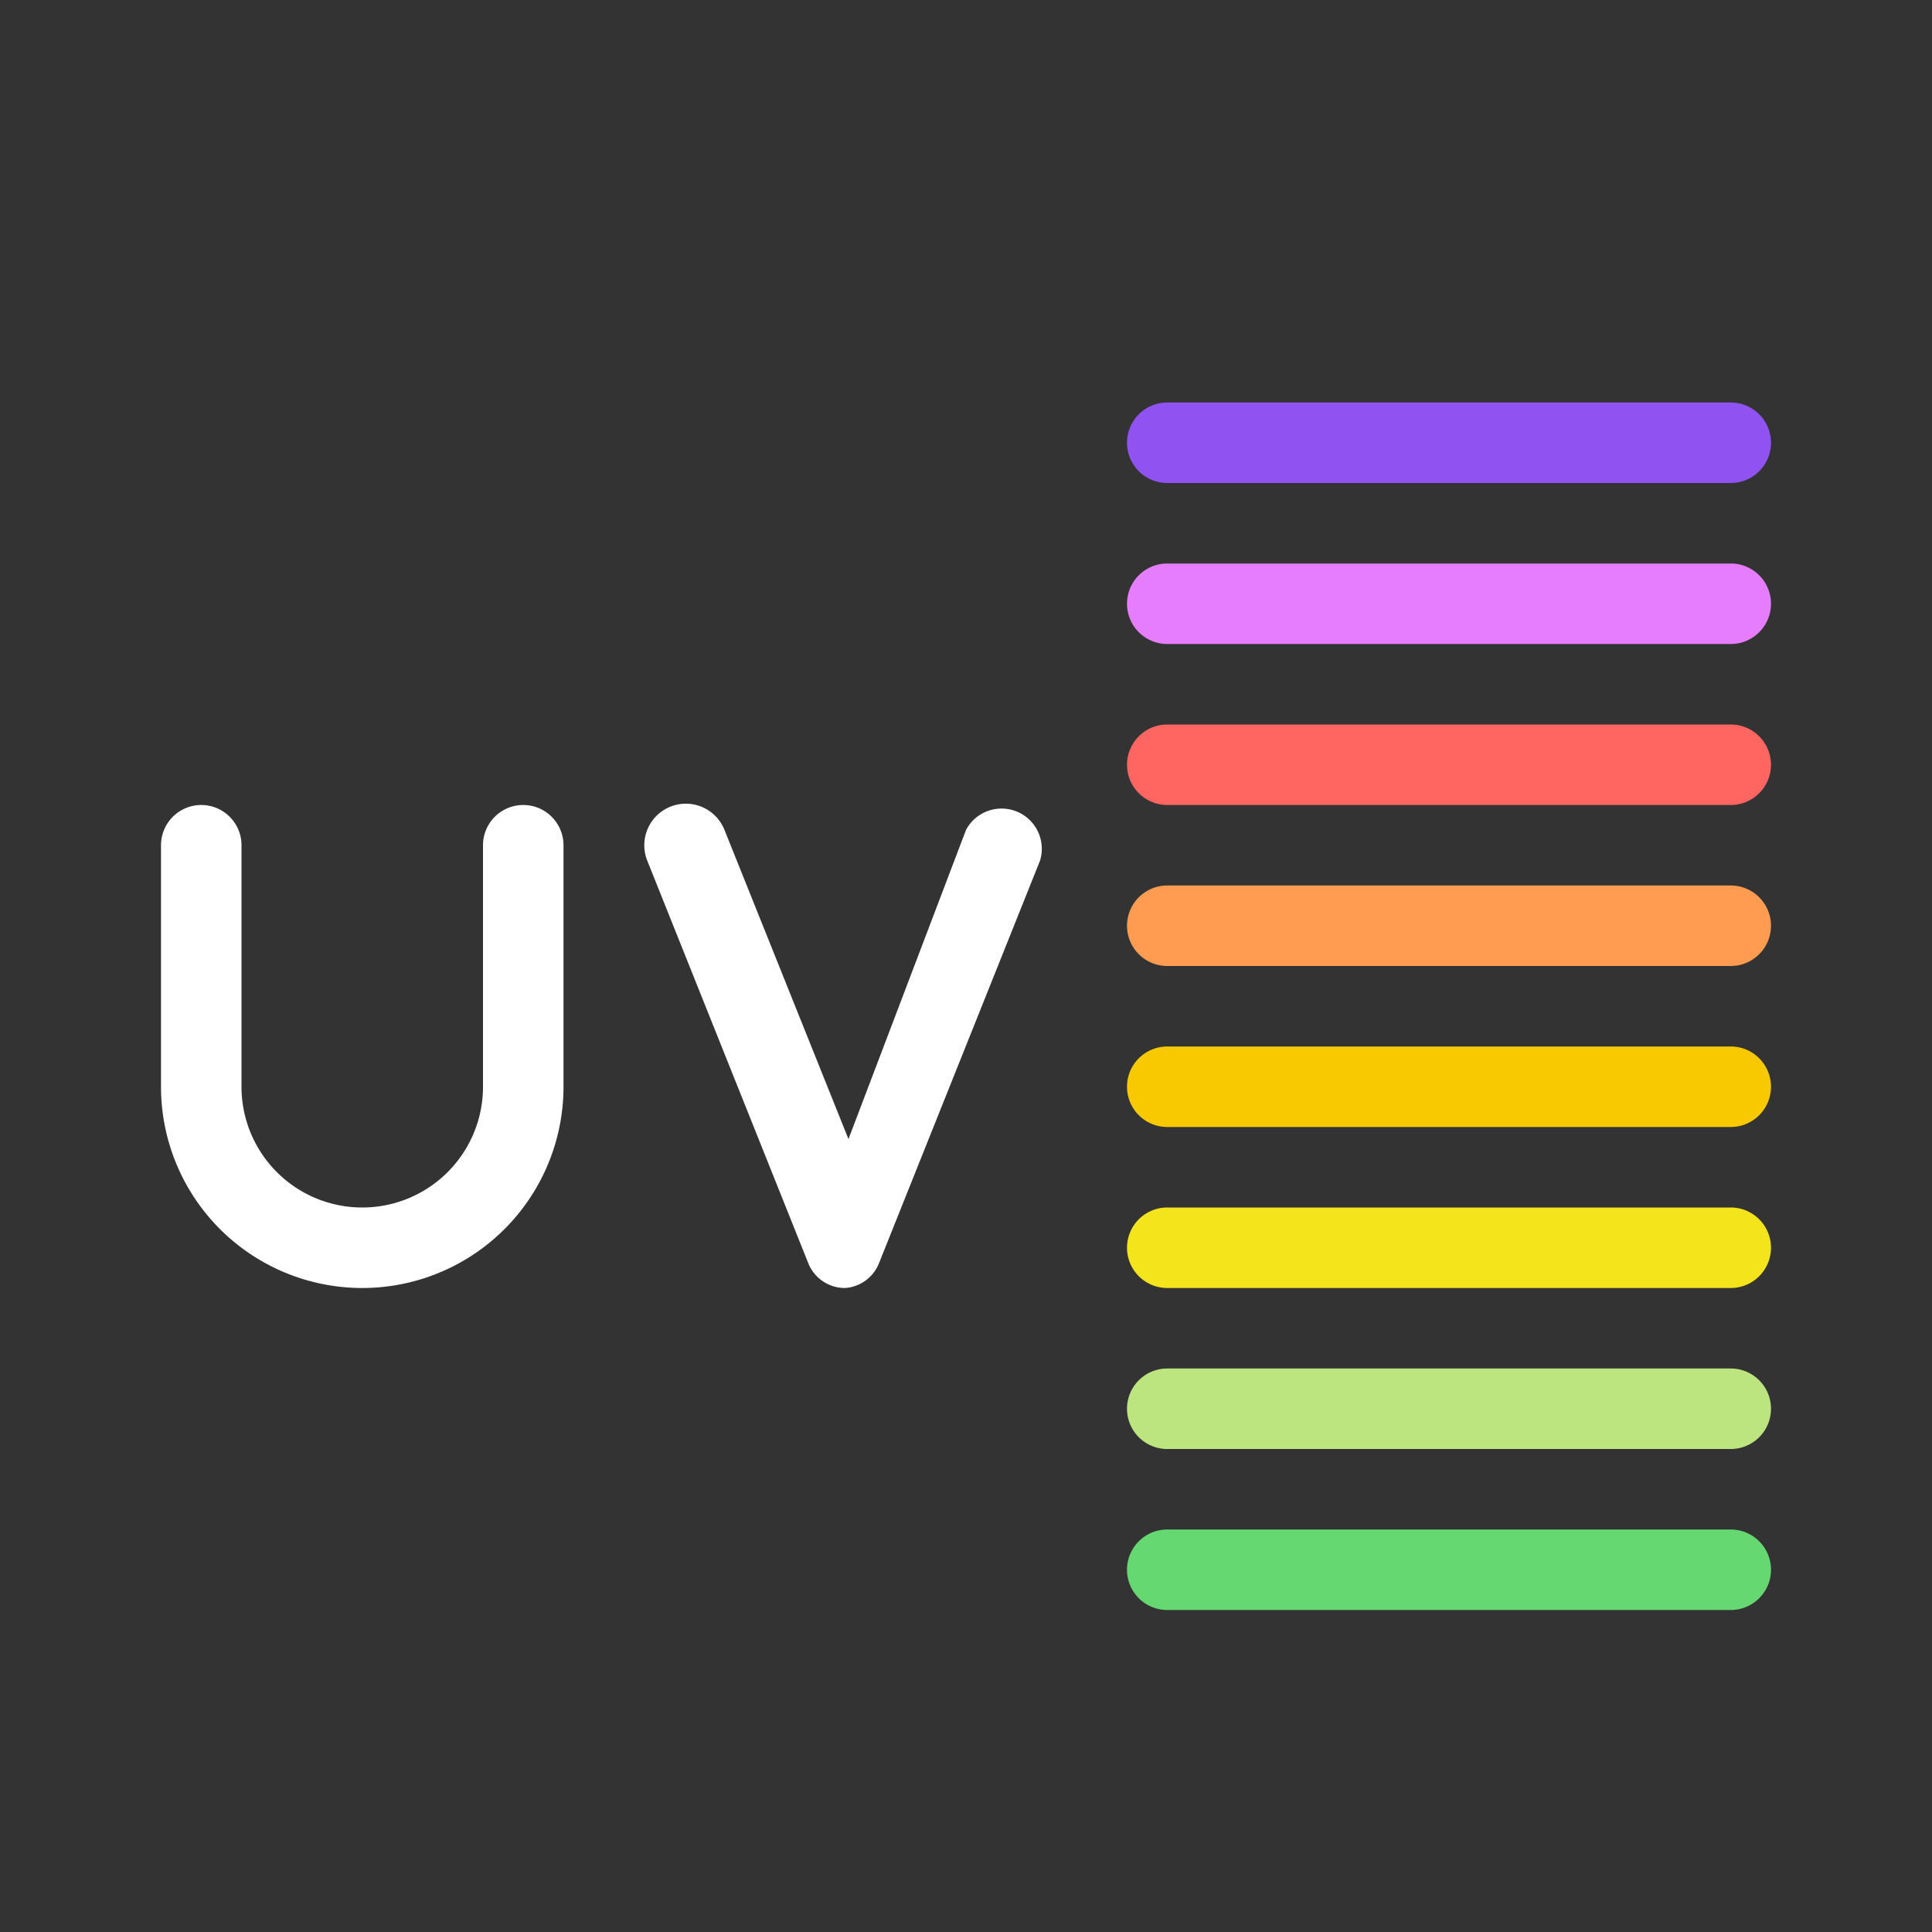 <svg id="Layer_1" data-name="Layer 1" xmlns="http://www.w3.org/2000/svg" viewBox="0 0 24 24"><rect x="0" y="0" width="24" height="24" fill="#333333" stroke="none"/><defs><style>.cls-1{fill:#66d871;}.cls-2{fill:#bde57f;}.cls-3{fill:#f4e41c;}.cls-4{fill:#f9c900;}.cls-5{fill:#ff9c52;}.cls-6{fill:#ff6561;}.cls-7{fill:#e67dff;}.cls-8{fill:#9053f2;}.cls-9{fill:#fff;}</style></defs><path class="cls-1" d="M21.5,20h-7a.5.5,0,0,1,0-1h7a.5.5,0,0,1,0,1Z"/><path class="cls-2" d="M21.5,18h-7a.5.5,0,0,1,0-1h7a.5.5,0,0,1,0,1Z"/><path class="cls-3" d="M21.5,16h-7a.5.5,0,0,1,0-1h7a.5.5,0,0,1,0,1Z"/><path class="cls-4" d="M21.5,14h-7a.5.5,0,0,1,0-1h7a.5.5,0,0,1,0,1Z"/><path class="cls-5" d="M21.5,12h-7a.5.5,0,0,1,0-1h7a.5.5,0,0,1,0,1Z"/><path class="cls-6" d="M21.5,10h-7a.5.5,0,0,1,0-1h7a.5.5,0,0,1,0,1Z"/><path class="cls-7" d="M21.5,8h-7a.5.5,0,0,1,0-1h7a.5.5,0,0,1,0,1Z"/><path class="cls-8" d="M21.5,6h-7a.5.5,0,0,1,0-1h7a.5.5,0,0,1,0,1Z"/><path class="cls-9" d="M4.5,16A2.5,2.5,0,0,1,2,13.5v-3a.5.5,0,0,1,1,0v3a1.5,1.5,0,0,0,3,0v-3a.5.5,0,0,1,1,0v3A2.5,2.5,0,0,1,4.5,16Z"/><path class="cls-9" d="M10.5,16a.49.49,0,0,1-.46-.31l-2-5A.5.5,0,1,1,9,10.31l1.54,3.84L12,10.31a.5.5,0,0,1,.92.38l-2,5A.49.49,0,0,1,10.5,16Z"/></svg>